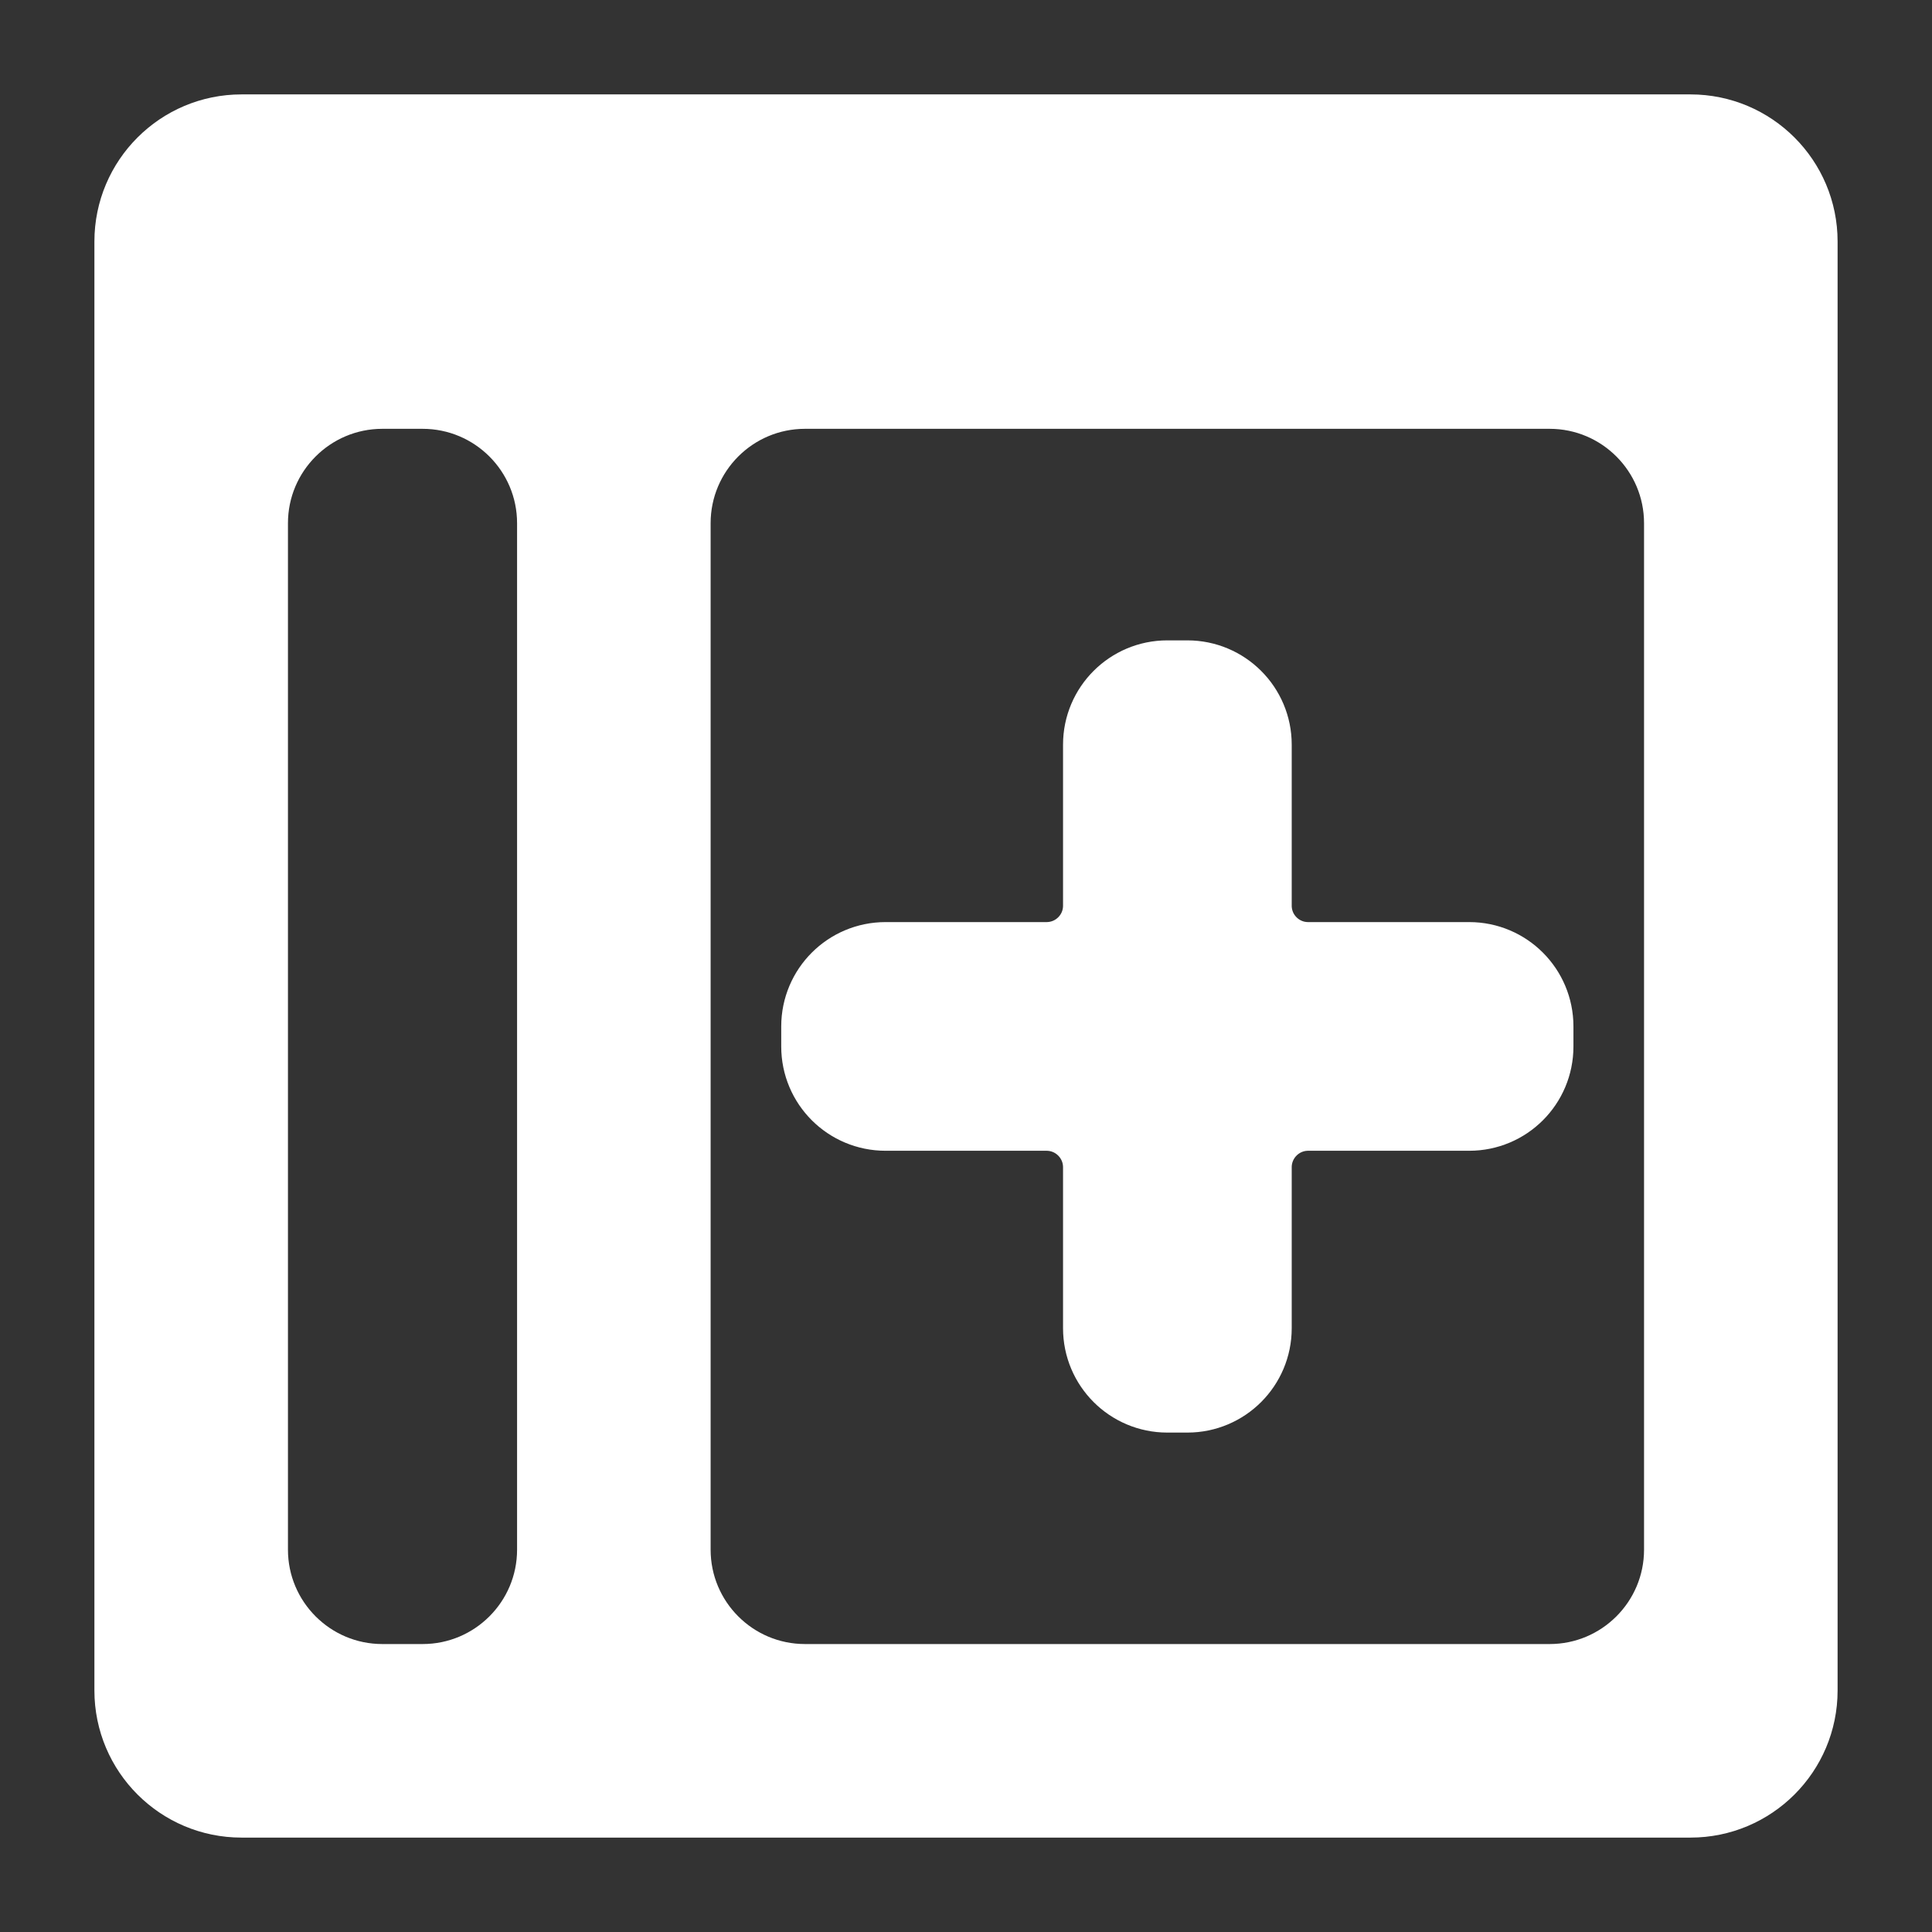 <svg width="22" height="22" viewBox="0 0 22 22" fill="none" xmlns="http://www.w3.org/2000/svg">
<rect x="0" y="0" width="22" height="22" fill="#333333" stroke="none"/>
<path d="M2.75 1.375C1.991 1.375 1.375 1.991 1.375 2.75V19.25C1.375 20.009 1.991 20.625 2.75 20.625H19.25C20.009 20.625 20.625 20.009 20.625 19.25V2.75C20.625 1.991 20.009 1.375 19.25 1.375H2.75ZM2.979 5.958C2.979 5.199 3.595 4.583 4.354 4.583H4.812C5.572 4.583 6.188 5.199 6.188 5.958V17.646C6.188 18.405 5.572 19.021 4.812 19.021H4.354C3.595 19.021 2.979 18.405 2.979 17.646V5.958ZM7.792 5.958C7.792 5.199 8.407 4.583 9.167 4.583H17.646C18.405 4.583 19.021 5.199 19.021 5.958V17.646C19.021 18.405 18.405 19.021 17.646 19.021H9.167C8.407 19.021 7.792 18.405 7.792 17.646V5.958Z" fill="url(#paint0_linear_451_2204)" stroke="url(#paint1_linear_451_2204)" stroke-width="0.6"/>
<path d="M12.605 10.313V8.479C12.605 8.1 12.913 7.792 13.292 7.792H13.521C13.901 7.792 14.209 8.1 14.209 8.479V10.313C14.209 10.693 14.517 11 14.896 11H16.73C17.11 11 17.417 11.308 17.417 11.688V11.917C17.417 12.297 17.11 12.604 16.73 12.604H14.896C14.517 12.604 14.209 12.912 14.209 13.292V15.125C14.209 15.505 13.901 15.813 13.521 15.813H13.292C12.913 15.813 12.605 15.505 12.605 15.125V13.292C12.605 12.912 12.297 12.604 11.917 12.604H10.084C9.704 12.604 9.396 12.297 9.396 11.917V11.688C9.396 11.308 9.704 11 10.084 11H11.917C12.297 11 12.605 10.693 12.605 10.313Z" fill="url(#paint2_linear_451_2204)" stroke="url(#paint3_linear_451_2204)"/>
<defs>
<linearGradient id="paint0_linear_451_2204" x1="11" y1="1.375" x2="11" y2="20.625" gradientUnits="userSpaceOnUse">
<stop stop-color="#ffffff"/>
<stop offset="1" stop-color="#ffffff"/>
</linearGradient>
<linearGradient id="paint1_linear_451_2204" x1="11" y1="1.375" x2="11" y2="20.625" gradientUnits="userSpaceOnUse">
<stop stop-color="#ffffff"/>
<stop offset="1" stop-color="#ffffff"/>
</linearGradient>
<linearGradient id="paint2_linear_451_2204" x1="13.407" y1="7.792" x2="13.407" y2="15.813" gradientUnits="userSpaceOnUse">
<stop stop-color="#ffffff"/>
<stop offset="1" stop-color="#ffffff"/>
</linearGradient>
<linearGradient id="paint3_linear_451_2204" x1="13.407" y1="7.792" x2="13.407" y2="15.813" gradientUnits="userSpaceOnUse">
<stop stop-color="#ffffff"/>
<stop offset="1" stop-color="#ffffff"/>
</linearGradient>
</defs>
</svg>

